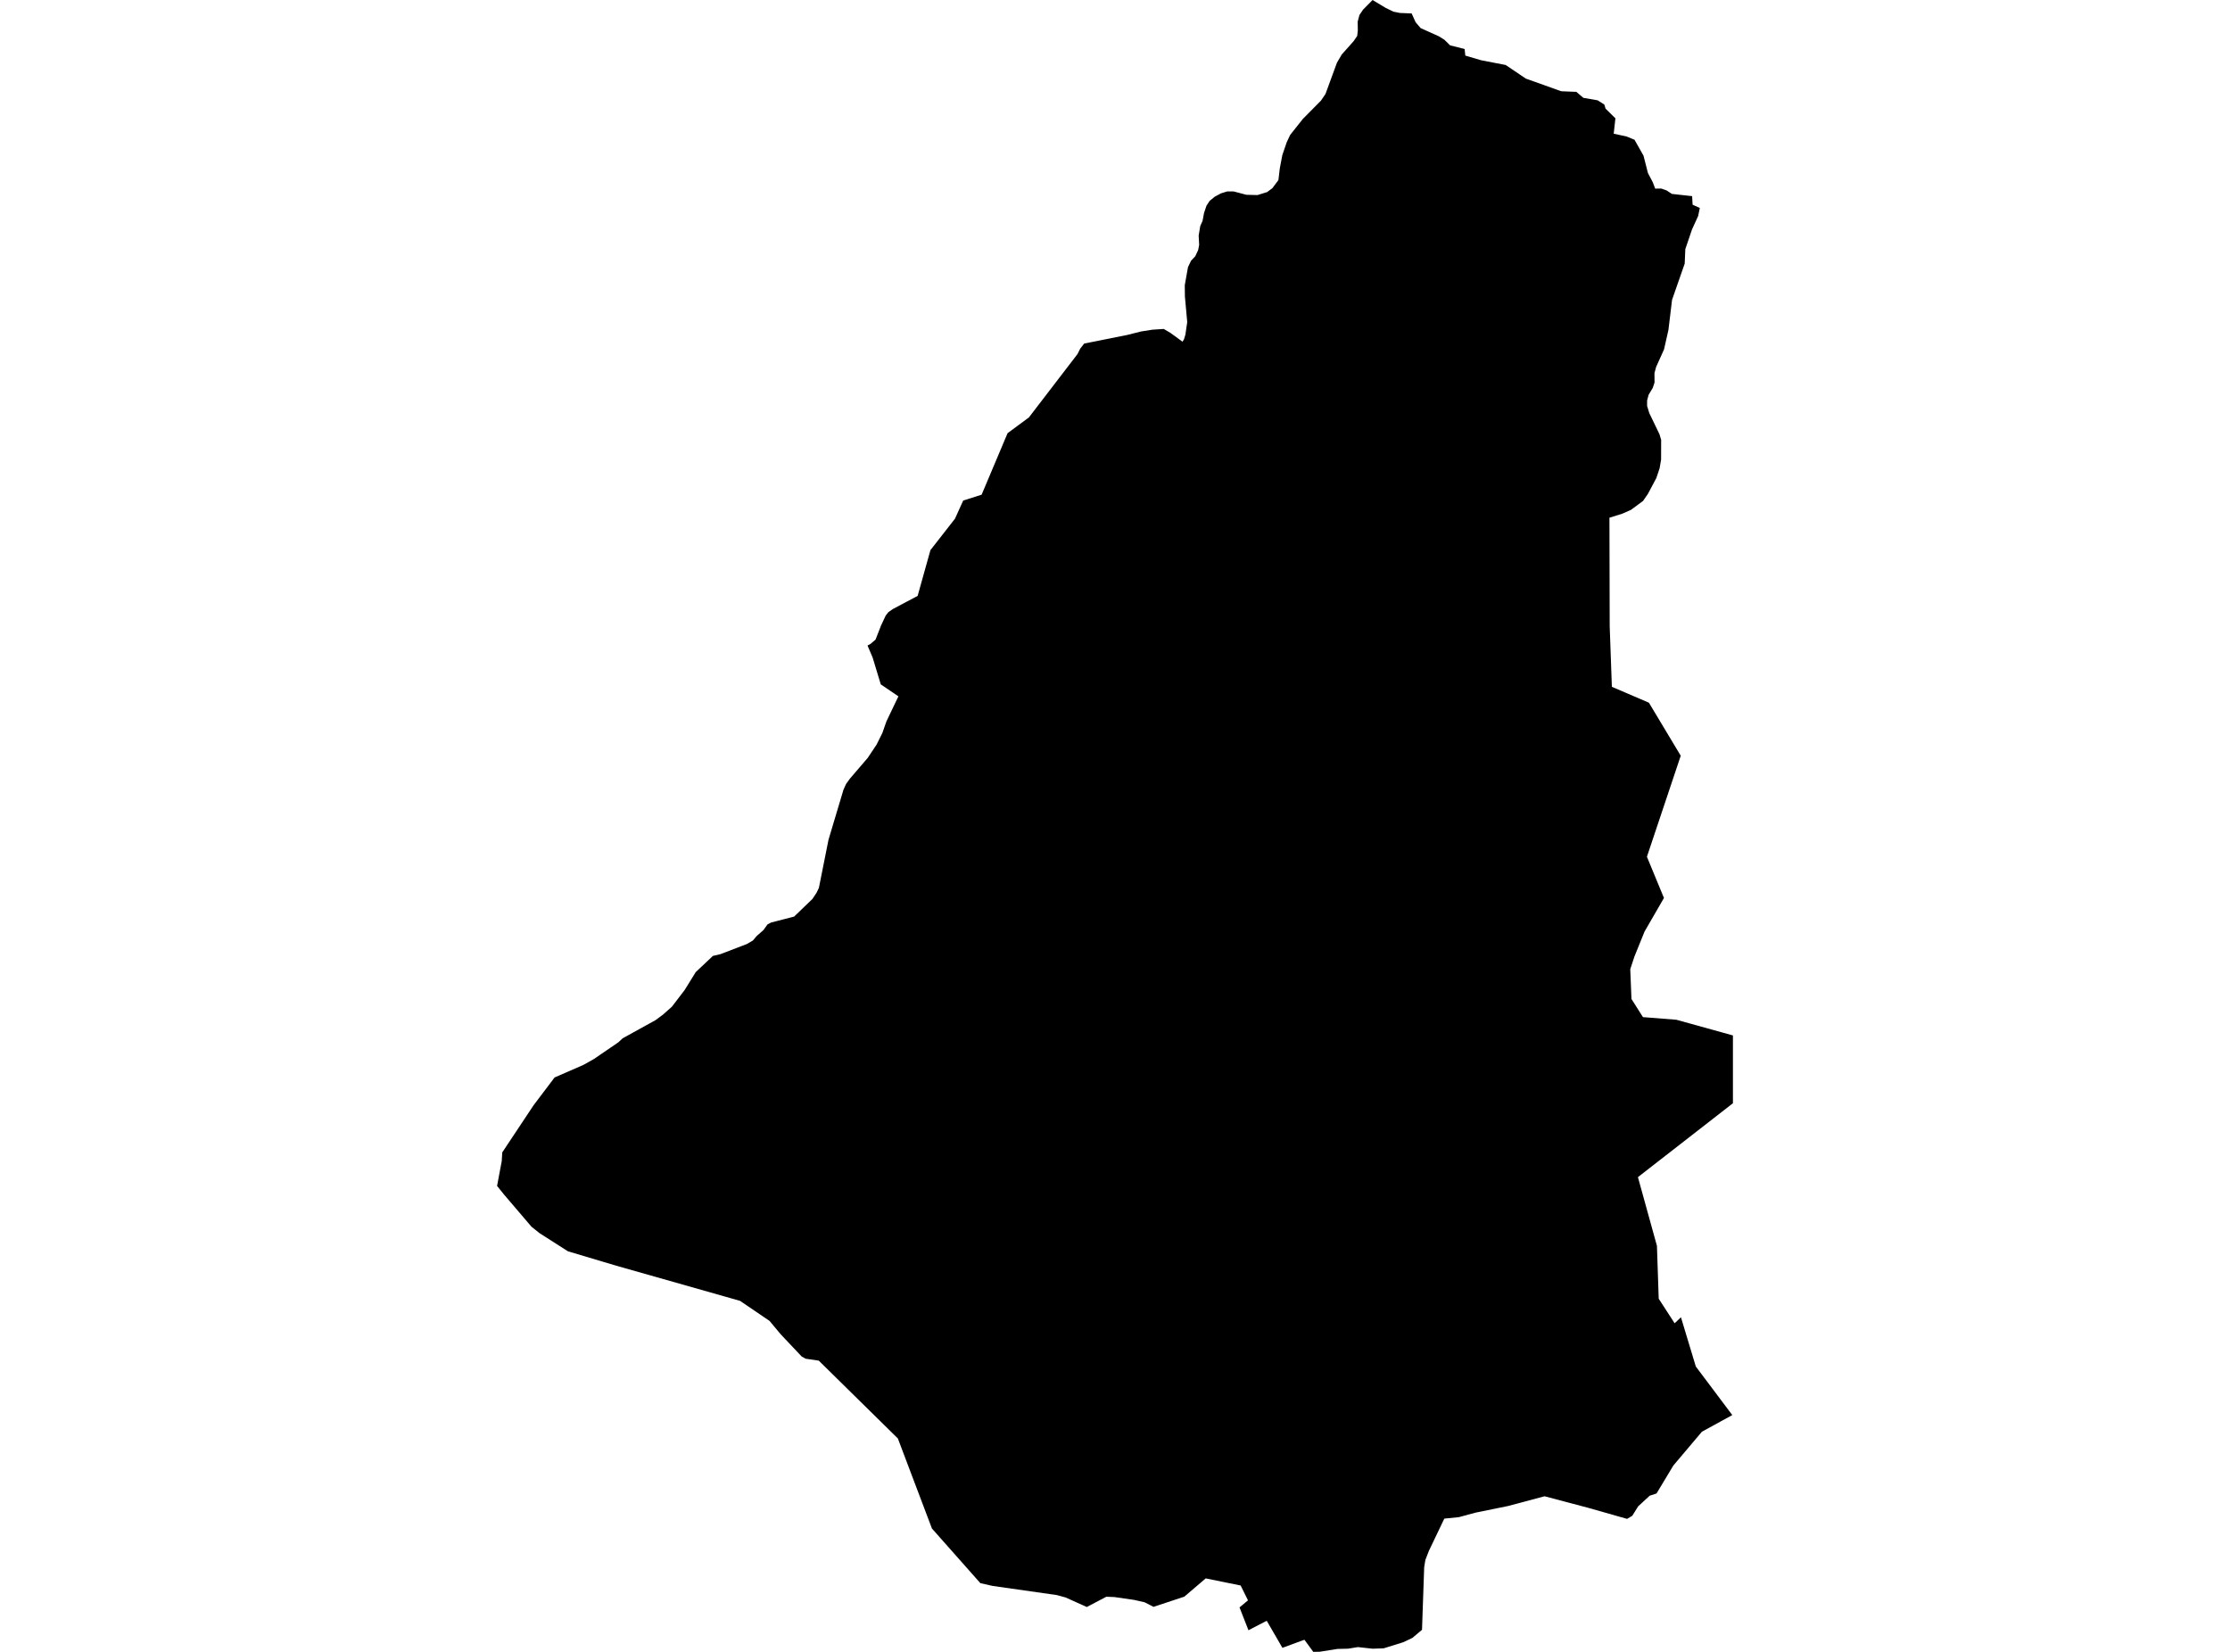 <?xml version='1.0'?>
<svg  baseProfile = 'tiny' width = '540' height = '400' stroke-linecap = 'round' stroke-linejoin = 'round' version='1.1' xmlns='http://www.w3.org/2000/svg'>
<path id='0917401001' title='0917401001'  d='M 388.493 25.319 388.79 26.303 391.178 28.654 390.763 32.378 393.887 33.052 395.799 33.844 397.976 37.685 399.053 41.904 400.222 44.131 400.809 45.671 402.319 45.665 403.562 46.111 404.861 46.958 409.754 47.496 409.866 49.569 411.616 50.36 411.202 52.327 409.73 55.544 408.103 60.326 407.954 63.833 404.892 72.605 404.014 79.905 402.95 84.606 401.032 88.862 400.636 90.347 400.649 92.636 400.228 93.91 399.226 95.586 398.861 96.91 398.842 98.265 399.374 100.015 401.849 105.156 402.251 106.511 402.238 111.286 401.88 113.383 401.094 115.746 399.04 119.607 397.859 121.308 394.933 123.467 392.873 124.376 389.73 125.366 389.792 151.638 390.318 166.311 399.288 170.159 406.995 183.001 398.805 207.46 402.931 217.445 398.23 225.579 395.768 231.66 394.772 234.691 395.063 241.904 397.846 246.296 405.938 246.933 419.633 250.731 419.633 267.149 396.628 285.045 401.23 301.68 401.663 314.485 405.517 320.435 407.045 318.976 410.645 330.896 419.479 342.662 412.124 346.689 405.208 354.873 401.131 361.647 399.473 362.185 396.683 364.764 395.261 367.047 393.999 367.796 384.695 365.148 374.018 362.321 365.283 364.659 357.365 366.274 353.251 367.381 349.744 367.734 346.02 375.516 345.154 377.743 344.869 379.518 344.344 394.655 342.005 396.622 340.706 397.241 339.791 397.668 335.064 399.14 332.374 399.233 328.81 398.843 326.46 399.227 323.874 399.289 319.575 399.969 318.016 400 315.993 397.235 315.863 397.068 315.387 397.241 310.537 399.023 309.51 397.247 306.739 392.465 302.316 394.76 300.151 389.23 302.204 387.523 300.423 383.929 291.967 382.209 286.783 386.632 279.322 389.1 277.176 387.993 274.64 387.418 269.833 386.725 267.903 386.651 263.164 389.137 258.03 386.824 255.914 386.248 246.543 384.912 240.381 384.034 237.394 383.36 225.671 370.128 220.401 356.209 217.419 348.322 210.645 341.66 198.267 329.479 195.1 329.015 194.141 328.49 189.075 323.126 186.34 319.854 179.214 315.01 175.41 313.922 149.249 306.498 137.533 303.003 130.641 298.605 128.681 297.028 122.117 289.338 120.367 287.173 121.499 281.148 121.622 279.057 128.111 269.29 129.225 267.613 134.297 260.907 141.257 257.876 143.787 256.46 149.762 252.377 150.789 251.418 158.726 247.032 160.538 245.696 162.697 243.778 165.772 239.758 168.475 235.396 172.632 231.474 174.451 231.048 180.835 228.604 182.313 227.744 183.21 226.68 184.868 225.214 185.864 223.835 186.761 223.377 192.304 221.948 196.727 217.686 197.723 216.195 198.298 214.995 200.624 203.34 204.249 191.228 204.874 189.843 205.795 188.568 210.132 183.508 212.26 180.316 213.676 177.471 214.641 174.705 217.549 168.618 213.28 165.717 211.301 159.197 210.07 156.314 210.781 155.937 212.018 154.873 213.169 151.922 213.299 151.576 214.481 149.052 215.136 148.223 216.219 147.475 222.207 144.295 225.306 133.216 231.251 125.601 233.243 121.209 237.703 119.786 240.666 112.765 243.988 104.896 246.549 103.003 249.153 101.079 260.913 85.744 261.302 84.971 261.568 84.439 262.54 83.19 272.876 81.13 276.31 80.264 279.081 79.831 281.809 79.657 283.424 80.61 283.987 81.018 286.343 82.744 286.708 82.163 287.049 81.018 287.488 77.993 286.931 71.832 286.894 69.073 287.673 64.687 288.41 63.147 289.436 62.052 290.142 60.536 290.377 59.293 290.259 57.035 290.649 54.721 291.199 53.497 291.552 51.61 292.14 49.835 292.925 48.634 294.138 47.645 295.672 46.816 297.175 46.358 298.709 46.352 301.808 47.168 304.506 47.236 306.832 46.513 307.728 45.845 308.1 45.579 309.572 43.605 309.906 40.766 310.525 37.524 310.71 36.992 311.576 34.462 312.411 32.681 315.492 28.796 319.872 24.367 320.973 22.746 323.75 15.168 324.907 13.195 327.802 9.947 328.65 8.698 328.798 7.392 328.767 5.246 329.182 3.65 330.079 2.32 332.374 0 335.528 1.899 337.409 2.821 338.256 2.988 338.974 3.136 341.832 3.254 342.791 5.376 344.009 6.805 348.408 8.784 349.762 9.625 351.142 10.98 354.662 11.865 354.829 13.461 358.646 14.587 364.597 15.737 369.502 19.041 371.68 19.814 378.033 22.09 380.365 22.189 381.713 22.239 383.408 23.692 386.879 24.292 388.493 25.319 Z' />
</svg>